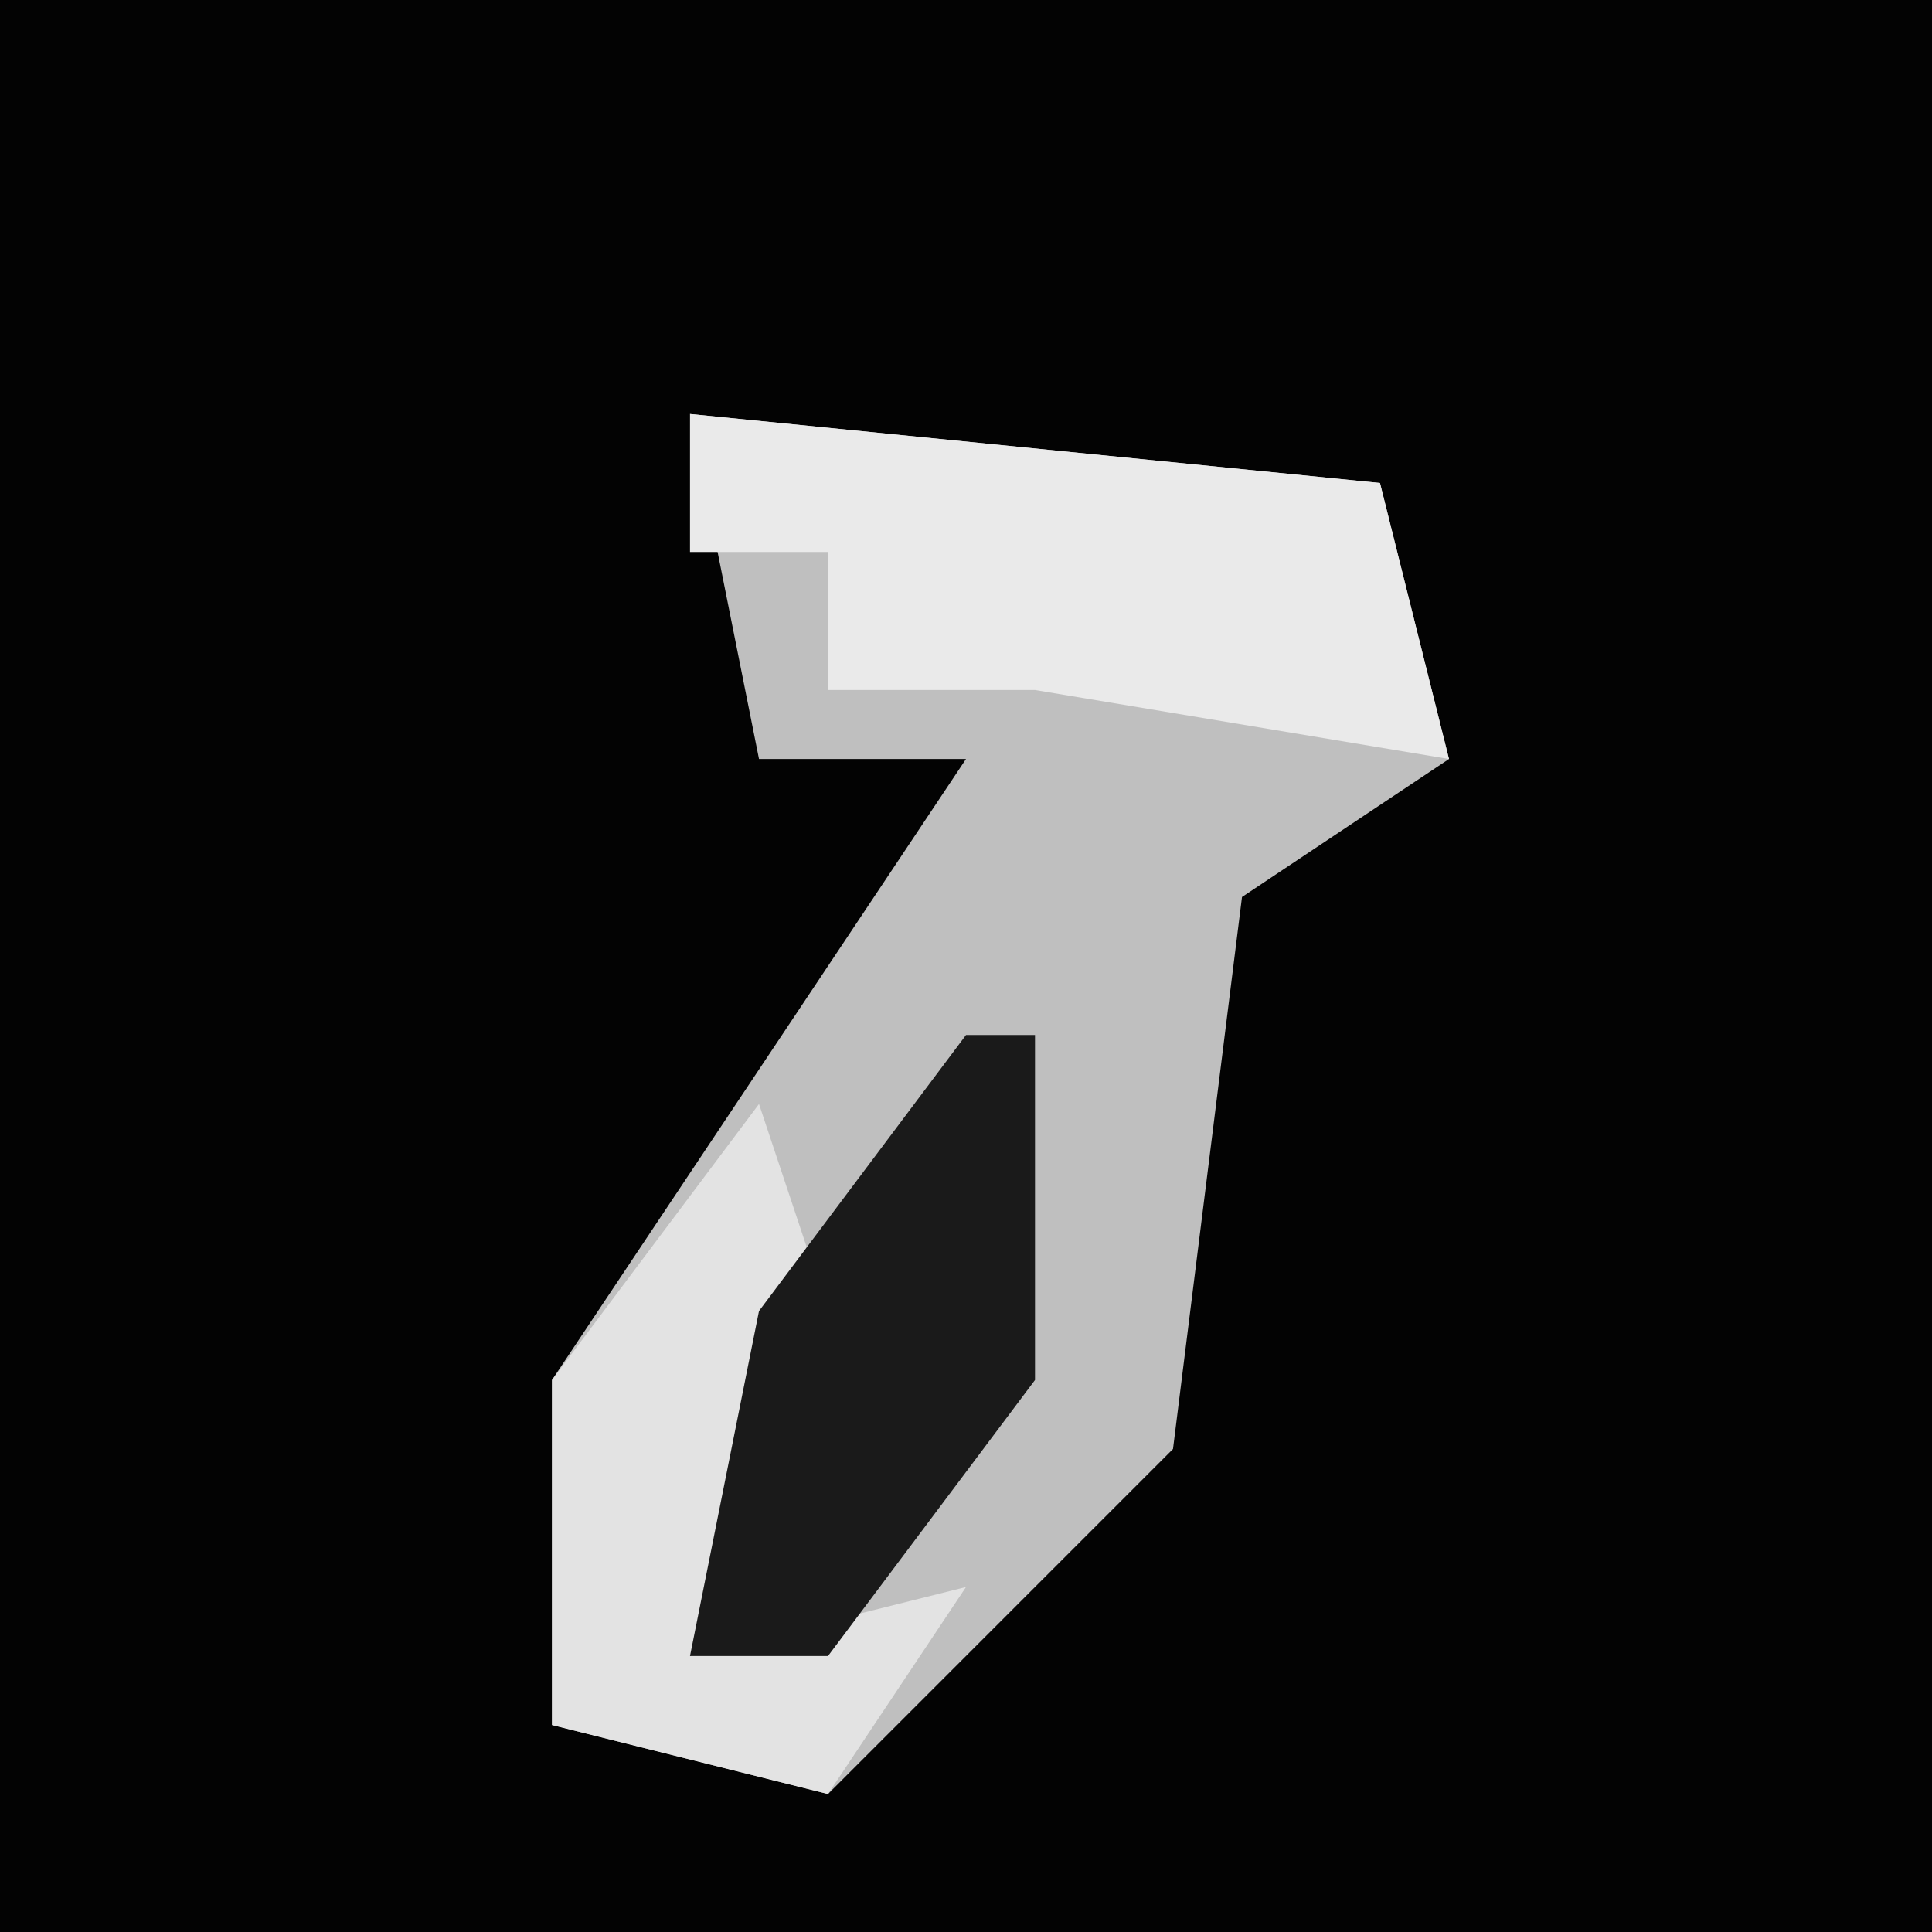 <?xml version="1.0" encoding="UTF-8"?>
<svg version="1.1" xmlns="http://www.w3.org/2000/svg" width="28" height="28">
<path d="M0,0 L28,0 L28,28 L0,28 Z " fill="#030303" transform="translate(0,0)"/>
<path d="M0,0 L10,1 L11,5 L8,7 L7,15 L2,20 L-2,19 L-2,14 L4,5 L1,5 Z " fill="#BFBFBF" transform="translate(10,6)"/>
<path d="M0,0 L10,1 L11,5 L5,4 L2,4 L2,2 L0,2 Z " fill="#EAEAEA" transform="translate(10,6)"/>
<path d="M0,0 L1,3 L-1,8 L3,7 L1,10 L-3,9 L-3,4 Z " fill="#E3E3E3" transform="translate(11,16)"/>
<path d="M0,0 L1,0 L1,5 L-2,9 L-4,9 L-3,4 Z " fill="#1A1A1A" transform="translate(14,15)"/>
</svg>
